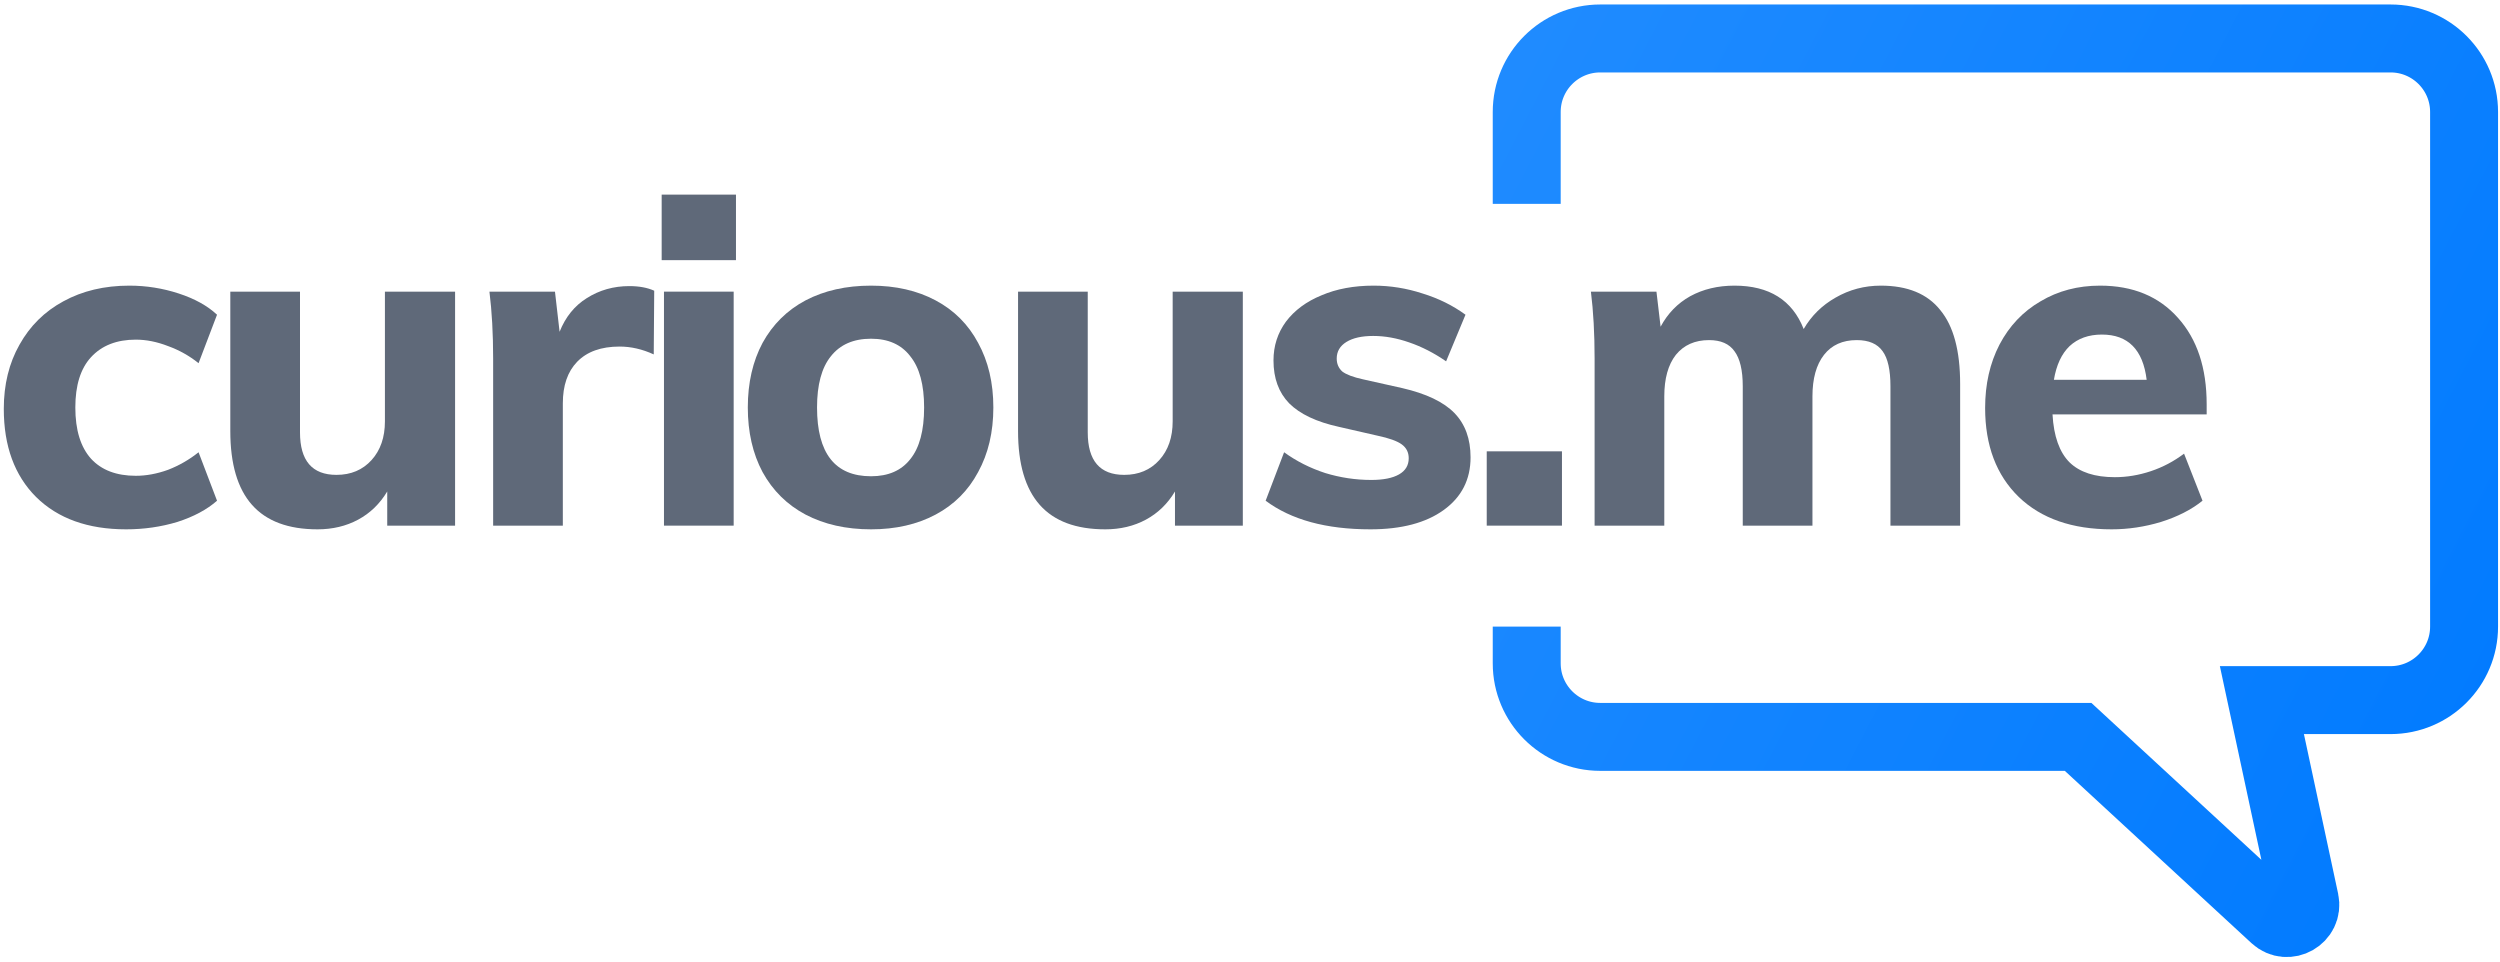<svg width="195" height="75" viewBox="0 0 195 75" fill="none" xmlns="http://www.w3.org/2000/svg">
<path d="M9.836 41.288C6.86 41.288 4.52 40.448 2.816 38.768C1.136 37.088 0.296 34.796 0.296 31.892C0.296 29.996 0.704 28.328 1.52 26.888C2.336 25.424 3.476 24.296 4.94 23.504C6.428 22.688 8.144 22.28 10.088 22.28C11.408 22.28 12.692 22.484 13.94 22.892C15.188 23.3 16.184 23.852 16.928 24.548L15.488 28.328C14.768 27.752 13.976 27.308 13.112 26.996C12.248 26.66 11.408 26.492 10.592 26.492C9.104 26.492 7.94 26.948 7.1 27.86C6.284 28.748 5.876 30.056 5.876 31.784C5.876 33.536 6.284 34.868 7.1 35.78C7.916 36.668 9.08 37.112 10.592 37.112C11.408 37.112 12.248 36.956 13.112 36.644C13.976 36.308 14.768 35.852 15.488 35.276L16.928 39.056C16.136 39.752 15.104 40.304 13.832 40.712C12.56 41.096 11.228 41.288 9.836 41.288Z" fill="#5F6979"/>
<path d="M35.496 22.748V41H30.204V38.336C29.628 39.296 28.872 40.028 27.936 40.532C27 41.036 25.944 41.288 24.768 41.288C22.488 41.288 20.784 40.652 19.656 39.38C18.528 38.108 17.964 36.188 17.964 33.62V22.748H23.4V33.728C23.4 35.936 24.348 37.04 26.244 37.04C27.372 37.04 28.284 36.656 28.98 35.888C29.676 35.12 30.024 34.112 30.024 32.864V22.748H35.496Z" fill="#5F6979"/>
<path d="M49.084 22.316C49.852 22.316 50.501 22.436 51.029 22.676L50.992 27.644C50.105 27.236 49.217 27.032 48.328 27.032C46.889 27.032 45.785 27.428 45.017 28.22C44.273 28.988 43.901 30.068 43.901 31.46V41H38.465V27.968C38.465 26.024 38.368 24.284 38.176 22.748H43.288L43.648 25.88C44.105 24.728 44.812 23.852 45.773 23.252C46.757 22.628 47.861 22.316 49.084 22.316Z" fill="#5F6979"/>
<path d="M51.79 22.748H57.226V41H51.79V22.748ZM57.406 15.18V20.292H51.61V15.18H57.406Z" fill="#5F6979"/>
<path d="M67.941 41.288C65.997 41.288 64.293 40.904 62.829 40.136C61.389 39.368 60.273 38.264 59.481 36.824C58.713 35.384 58.329 33.704 58.329 31.784C58.329 29.864 58.713 28.184 59.481 26.744C60.273 25.304 61.389 24.2 62.829 23.432C64.293 22.664 65.997 22.28 67.941 22.28C69.861 22.28 71.541 22.664 72.981 23.432C74.421 24.2 75.525 25.304 76.293 26.744C77.085 28.184 77.481 29.864 77.481 31.784C77.481 33.704 77.085 35.384 76.293 36.824C75.525 38.264 74.421 39.368 72.981 40.136C71.541 40.904 69.861 41.288 67.941 41.288ZM67.941 37.148C69.285 37.148 70.305 36.704 71.001 35.816C71.721 34.928 72.081 33.584 72.081 31.784C72.081 30.008 71.721 28.676 71.001 27.788C70.305 26.876 69.285 26.42 67.941 26.42C66.573 26.42 65.529 26.876 64.809 27.788C64.089 28.676 63.729 30.008 63.729 31.784C63.729 35.36 65.133 37.148 67.941 37.148Z" fill="#5F6979"/>
<path d="M96.94 22.748V41H91.648V38.336C91.072 39.296 90.316 40.028 89.38 40.532C88.444 41.036 87.388 41.288 86.212 41.288C83.932 41.288 82.228 40.652 81.1 39.38C79.972 38.108 79.408 36.188 79.408 33.62V22.748H84.844V33.728C84.844 35.936 85.792 37.04 87.688 37.04C88.816 37.04 89.728 36.656 90.424 35.888C91.12 35.12 91.468 34.112 91.468 32.864V22.748H96.94Z" fill="#5F6979"/>
<path d="M106.892 41.288C103.436 41.288 100.712 40.544 98.72 39.056L100.16 35.276C101.12 35.972 102.188 36.512 103.364 36.896C104.54 37.256 105.74 37.436 106.964 37.436C107.9 37.436 108.62 37.292 109.124 37.004C109.628 36.716 109.88 36.296 109.88 35.744C109.88 35.288 109.7 34.928 109.34 34.664C108.98 34.4 108.344 34.172 107.432 33.98L104.444 33.296C102.692 32.912 101.396 32.3 100.556 31.46C99.74 30.62 99.332 29.504 99.332 28.112C99.332 26.984 99.656 25.976 100.304 25.088C100.976 24.2 101.9 23.516 103.076 23.036C104.252 22.532 105.608 22.28 107.144 22.28C108.44 22.28 109.712 22.484 110.96 22.892C112.208 23.276 113.324 23.828 114.308 24.548L112.796 28.184C111.86 27.536 110.9 27.044 109.916 26.708C108.956 26.372 108.02 26.204 107.108 26.204C106.22 26.204 105.524 26.36 105.02 26.672C104.516 26.984 104.264 27.416 104.264 27.968C104.264 28.376 104.408 28.712 104.696 28.976C105.008 29.216 105.548 29.42 106.316 29.588L109.376 30.272C111.248 30.704 112.604 31.352 113.444 32.216C114.284 33.08 114.704 34.232 114.704 35.672C114.704 37.4 114.008 38.768 112.616 39.776C111.224 40.784 109.316 41.288 106.892 41.288Z" fill="#5F6979"/>
<path d="M121.833 35.204V41H115.965V35.204H121.833Z" fill="#5F6979"/>
<path d="M146.699 22.28C148.787 22.28 150.335 22.916 151.343 24.188C152.375 25.436 152.891 27.356 152.891 29.948V41H147.455V30.128C147.455 28.856 147.251 27.944 146.843 27.392C146.435 26.816 145.763 26.528 144.827 26.528C143.723 26.528 142.871 26.912 142.271 27.68C141.671 28.448 141.371 29.528 141.371 30.92V41H135.935V30.128C135.935 28.88 135.719 27.968 135.287 27.392C134.879 26.816 134.219 26.528 133.307 26.528C132.203 26.528 131.339 26.912 130.715 27.68C130.115 28.448 129.815 29.528 129.815 30.92V41H124.379V27.968C124.379 26.024 124.283 24.284 124.091 22.748H129.203L129.527 25.484C130.079 24.452 130.847 23.66 131.831 23.108C132.839 22.556 133.991 22.28 135.287 22.28C137.999 22.28 139.799 23.408 140.687 25.664C141.287 24.632 142.115 23.816 143.171 23.216C144.251 22.592 145.427 22.28 146.699 22.28Z" fill="#5F6979"/>
<path d="M172.12 32.324H160.096C160.192 34.028 160.636 35.276 161.428 36.068C162.22 36.836 163.396 37.22 164.956 37.22C165.892 37.22 166.828 37.064 167.764 36.752C168.7 36.44 169.564 35.984 170.356 35.384L171.796 39.056C170.932 39.752 169.852 40.304 168.556 40.712C167.284 41.096 166 41.288 164.704 41.288C161.632 41.288 159.22 40.448 157.468 38.768C155.716 37.064 154.84 34.748 154.84 31.82C154.84 29.972 155.212 28.328 155.956 26.888C156.724 25.424 157.792 24.296 159.16 23.504C160.528 22.688 162.076 22.28 163.804 22.28C166.372 22.28 168.4 23.12 169.888 24.8C171.376 26.456 172.12 28.7 172.12 31.532V32.324ZM163.948 26.096C162.916 26.096 162.076 26.396 161.428 26.996C160.804 27.596 160.396 28.472 160.204 29.624H167.44C167.152 27.272 165.988 26.096 163.948 26.096Z" fill="#5F6979"/>
<path d="M119.084 15.902V8.734C119.084 5.567 121.652 3 124.819 3H186.463C189.63 3 192.198 5.567 192.198 8.734V48.875C192.198 52.042 189.63 54.609 186.463 54.609H176.428L179.782 70.26C180.075 71.628 178.436 72.563 177.408 71.614L162.092 57.477H124.819C121.652 57.477 119.084 54.909 119.084 51.742V48.875" stroke="url(#paint0_linear_2:29)" stroke-width="5.3"/>
<defs>
<linearGradient id="paint0_linear_2:29" x1="119.084" y1="3" x2="204.891" y2="47.552" gradientUnits="userSpaceOnUse">
<stop stop-color="#1F8BFF"/>
<stop offset="1" stop-color="#007AFF"/>
</linearGradient>
</defs>
</svg>
